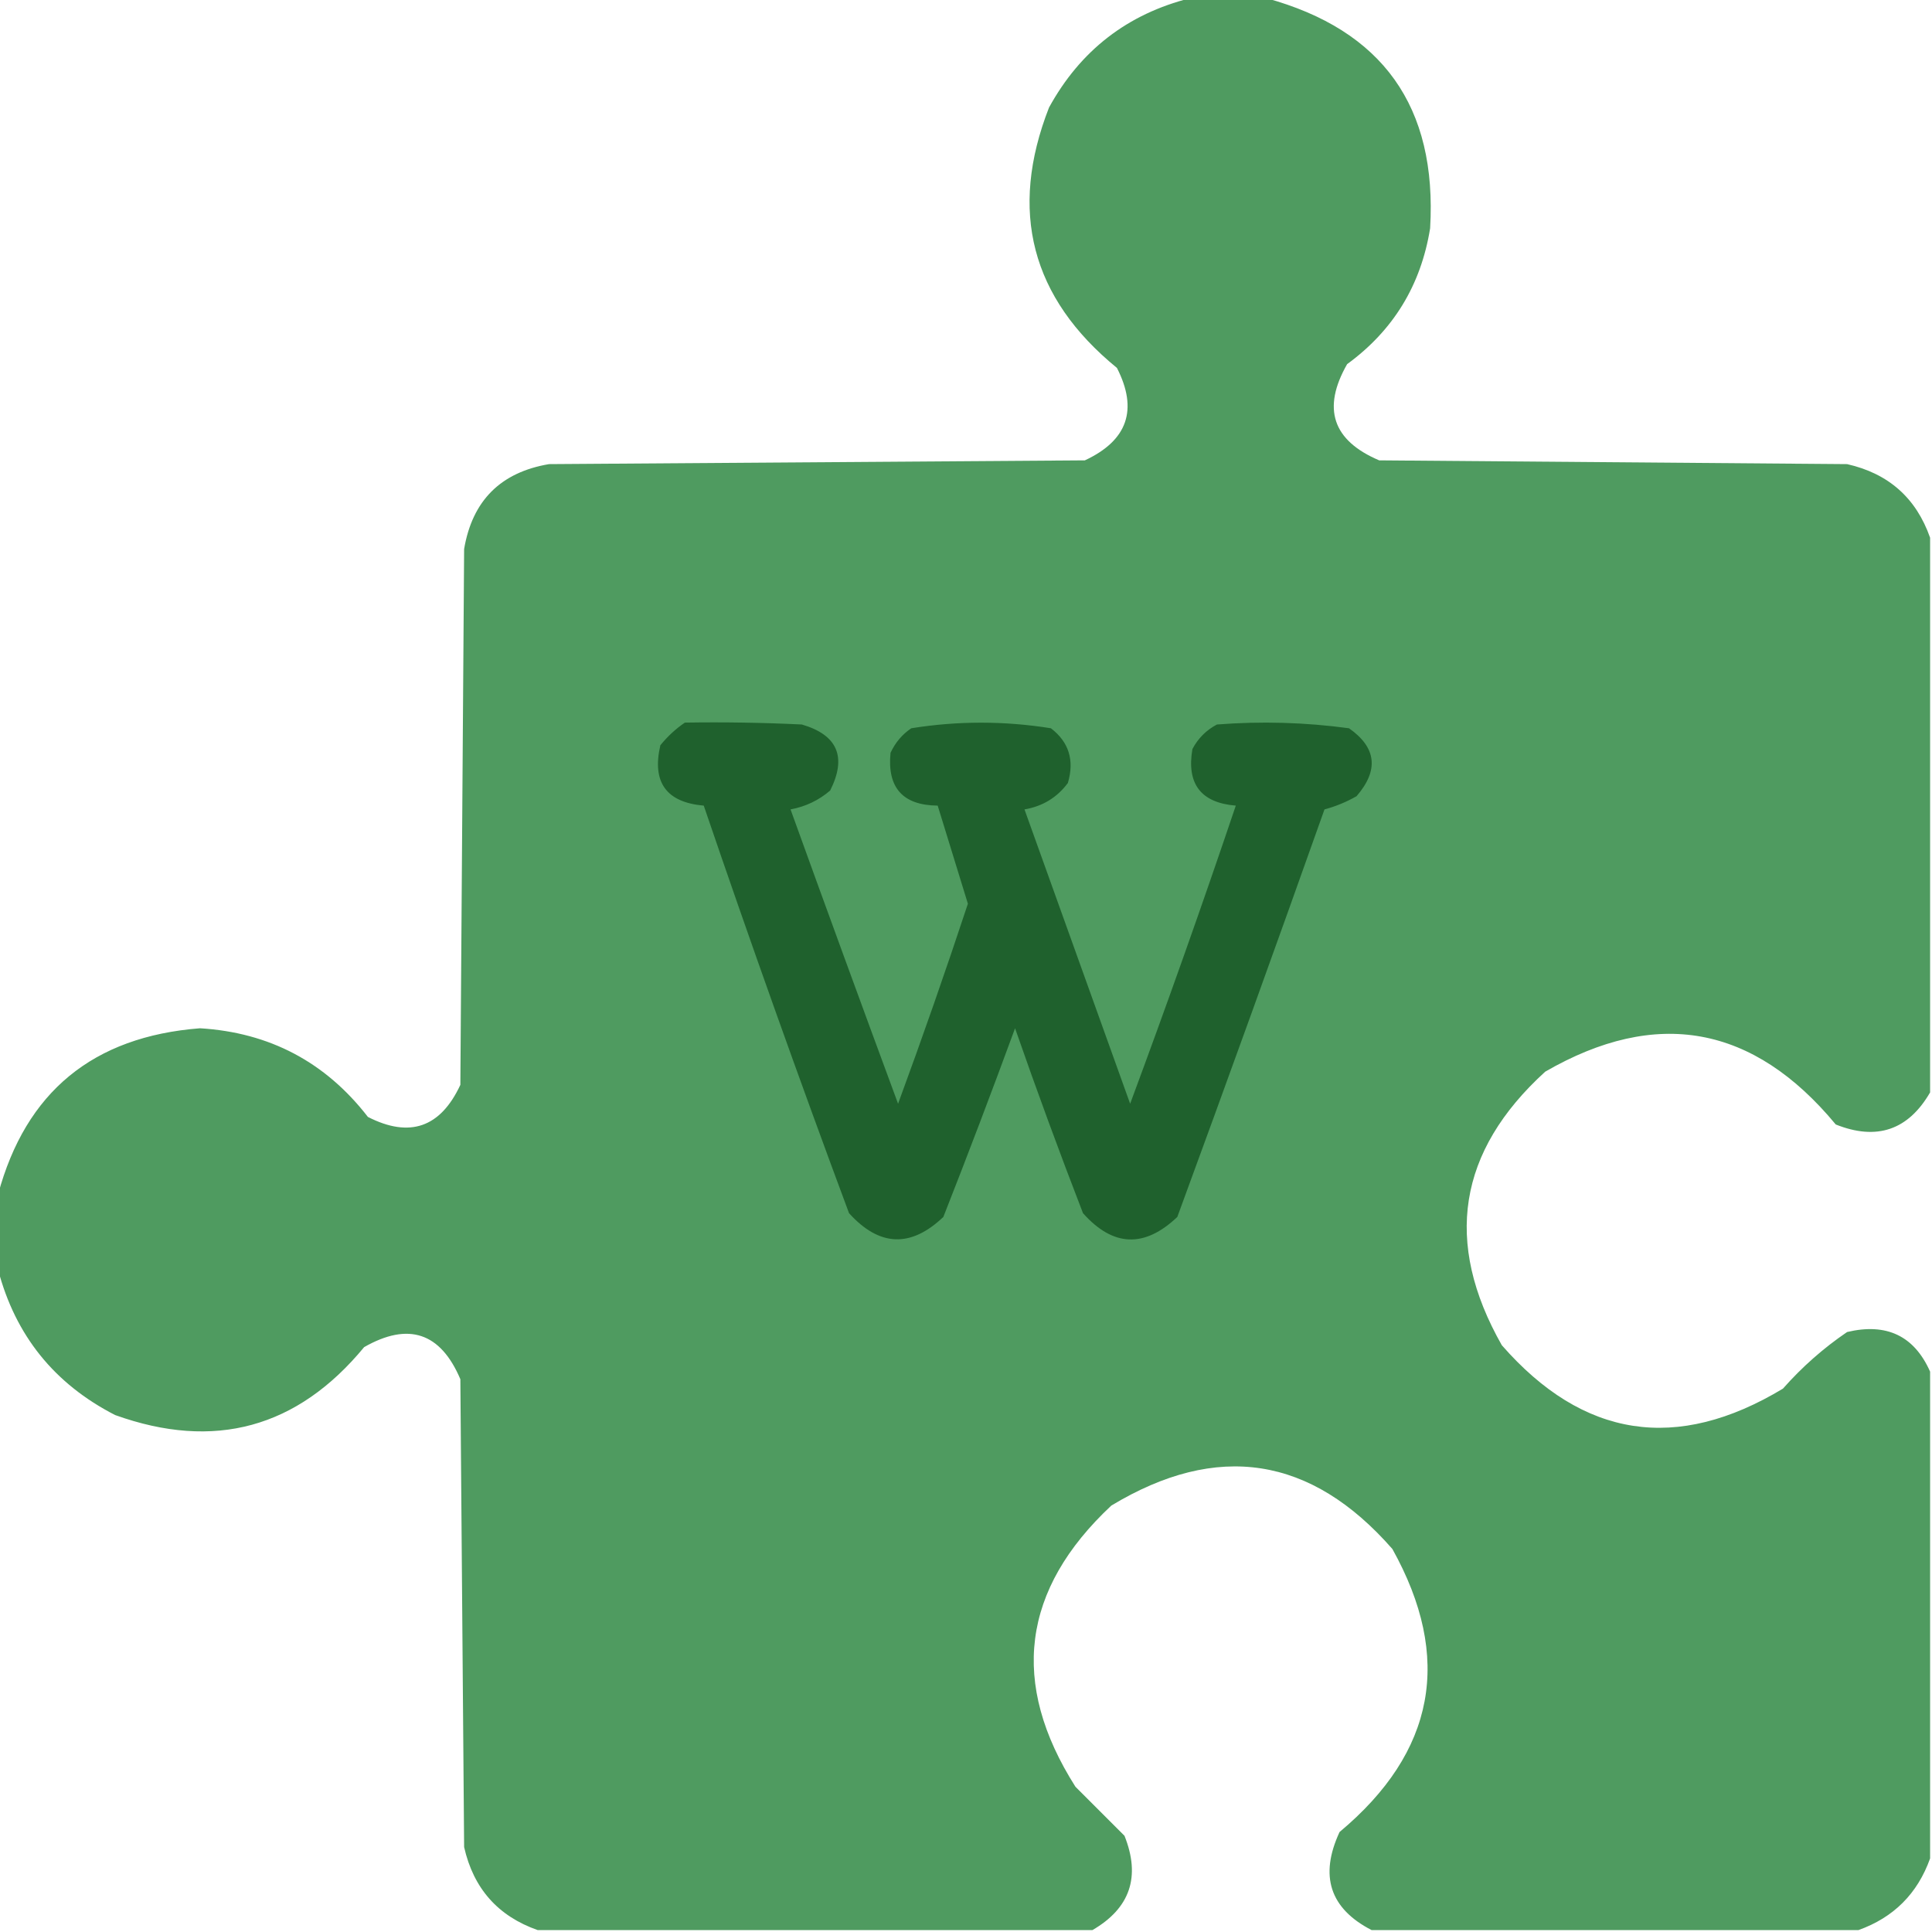 <svg width="100" height="100" viewBox="0 0 100 100" fill="none" xmlns="http://www.w3.org/2000/svg">
<g clip-path="url(#clip0_2588_366)">
<path opacity="0.991" fill-rule="evenodd" clip-rule="evenodd" d="M61.621 -0.098C62.923 -0.098 64.225 -0.098 65.527 -0.098C71.564 1.549 74.395 5.521 74.023 11.816C73.549 14.761 72.117 17.104 69.727 18.848C68.417 21.142 68.971 22.802 71.387 23.828C79.46 23.893 87.533 23.958 95.606 24.023C97.749 24.508 99.181 25.777 99.902 27.832C99.902 37.402 99.902 46.973 99.902 56.543C98.768 58.497 97.14 59.05 95.019 58.203C90.753 53.054 85.74 52.143 79.981 55.469C75.459 59.585 74.71 64.305 77.734 69.629C81.939 74.44 86.789 75.189 92.285 71.875C93.276 70.753 94.383 69.777 95.606 68.945C97.648 68.46 99.081 69.144 99.902 70.996C99.902 79.394 99.902 87.793 99.902 96.191C99.251 98.014 98.014 99.251 96.191 99.902C87.793 99.902 79.394 99.902 70.996 99.902C68.834 98.788 68.281 97.095 69.336 94.824C74.292 90.684 75.203 85.802 72.07 80.176C67.86 75.363 63.009 74.614 57.52 77.93C52.881 82.273 52.263 87.123 55.664 92.481C56.51 93.327 57.357 94.173 58.203 95.019C59.05 97.14 58.497 98.768 56.543 99.902C46.973 99.902 37.402 99.902 27.832 99.902C25.777 99.181 24.508 97.749 24.023 95.606C23.958 87.533 23.893 79.46 23.828 71.387C22.802 68.971 21.142 68.417 18.848 69.727C15.392 73.916 11.095 75.088 5.957 73.242C2.815 71.631 0.797 69.125 -0.098 65.723C-0.098 64.421 -0.098 63.119 -0.098 61.816C1.332 56.517 4.815 53.653 10.352 53.223C13.948 53.442 16.846 54.972 19.043 57.812C21.204 58.916 22.799 58.363 23.828 56.152C23.893 46.908 23.958 37.663 24.023 28.418C24.447 25.912 25.912 24.447 28.418 24.023C37.663 23.958 46.908 23.893 56.152 23.828C58.363 22.799 58.916 21.204 57.812 19.043C53.374 15.416 52.202 10.924 54.297 5.566C55.919 2.609 58.36 0.721 61.621 -0.098Z" fill="#4E9A5F"/>
<path fill-rule="evenodd" clip-rule="evenodd" d="M35.449 37.402C37.469 37.37 39.487 37.402 41.504 37.5C43.353 38.041 43.841 39.181 42.969 40.918C42.375 41.426 41.692 41.752 40.918 41.895C42.754 46.98 44.61 52.058 46.484 57.129C47.748 53.696 48.952 50.245 50.098 46.777C49.575 45.082 49.055 43.39 48.535 41.699C46.728 41.682 45.914 40.771 46.094 38.965C46.34 38.435 46.698 38.012 47.168 37.695C49.574 37.309 51.983 37.309 54.395 37.695C55.327 38.409 55.62 39.353 55.273 40.527C54.714 41.28 53.966 41.735 53.027 41.895C54.851 46.974 56.674 52.052 58.496 57.129C60.398 52.01 62.221 46.867 63.965 41.699C62.158 41.551 61.41 40.575 61.719 38.77C62.012 38.216 62.435 37.793 62.988 37.5C65.278 37.322 67.557 37.387 69.824 37.695C71.248 38.693 71.379 39.865 70.215 41.211C69.686 41.513 69.133 41.741 68.555 41.895C66.054 48.941 63.515 55.972 60.938 62.988C59.237 64.606 57.609 64.541 56.055 62.793C54.829 59.624 53.657 56.434 52.539 53.223C51.34 56.493 50.104 59.748 48.828 62.988C47.142 64.595 45.515 64.53 43.945 62.793C41.34 55.792 38.834 48.761 36.426 41.699C34.484 41.529 33.736 40.487 34.18 38.574C34.554 38.114 34.977 37.723 35.449 37.402Z" fill="#1F612D"/>
</g>
<defs>
<clipPath id="clip0_2588_366">
<rect width="100" height="100" fill="white"/>
</clipPath>
</defs>
</svg>
